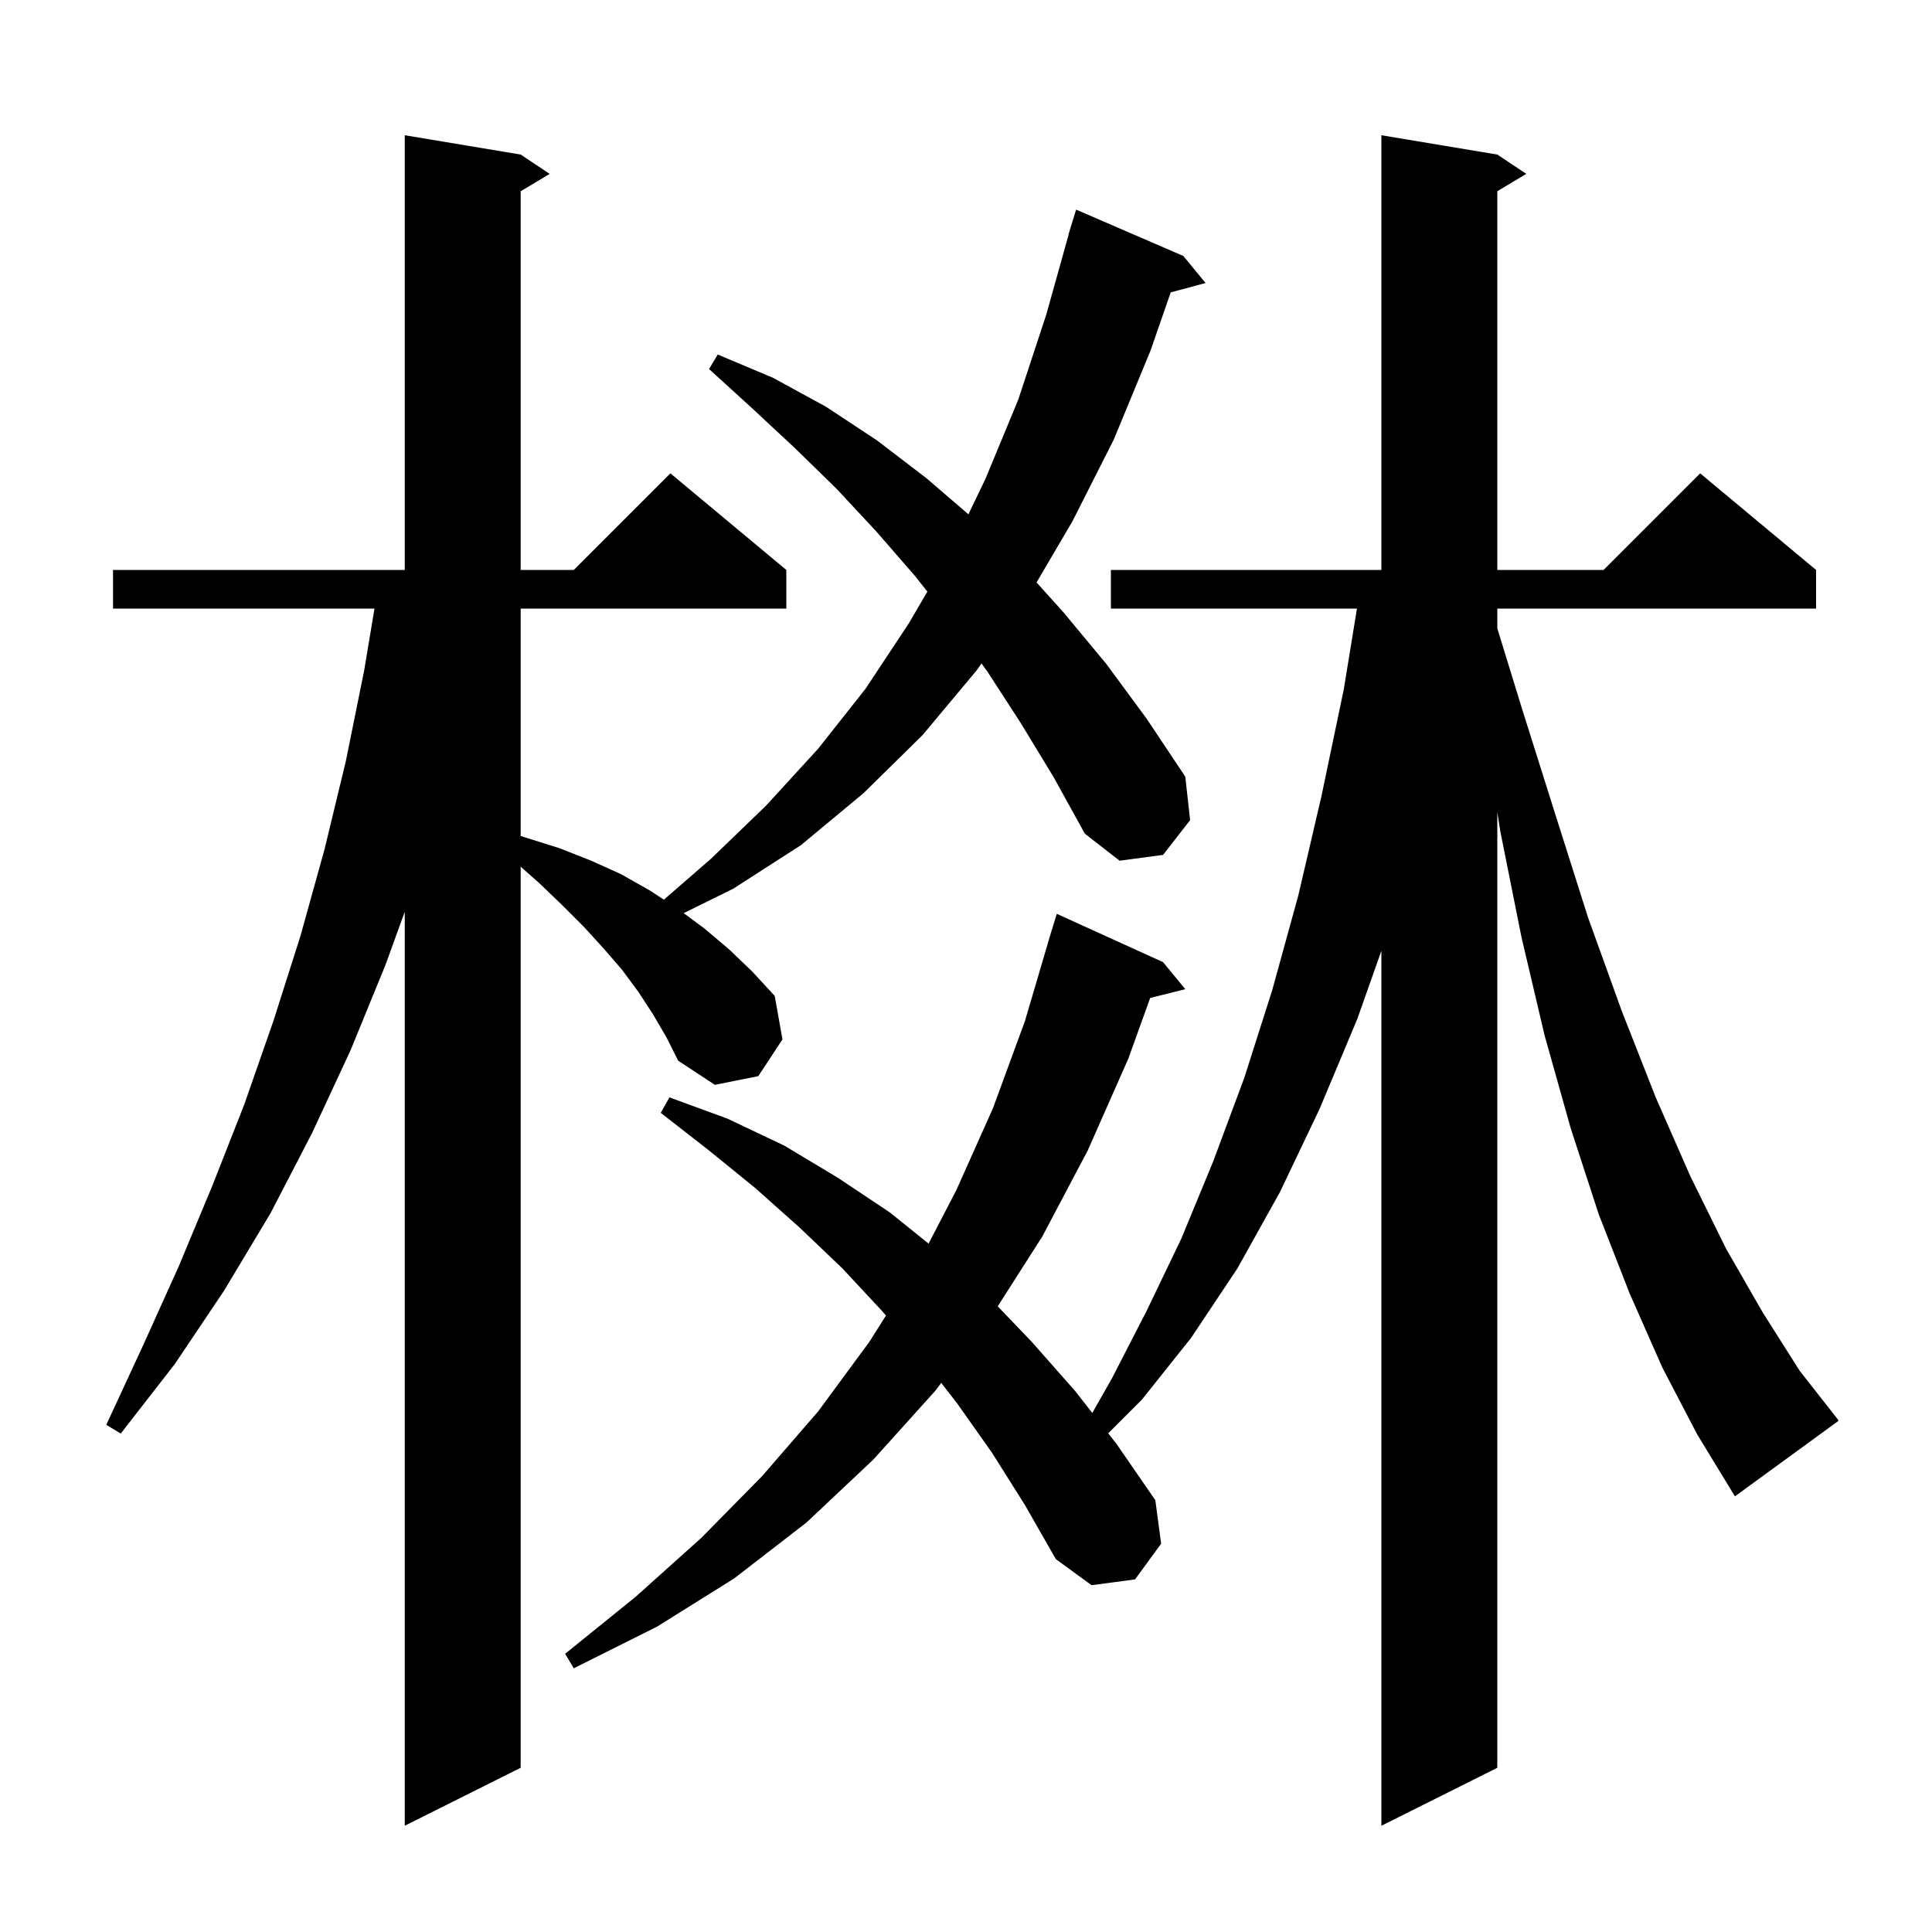 <svg xmlns="http://www.w3.org/2000/svg" xmlns:xlink="http://www.w3.org/1999/xlink" version="1.1" baseProfile="full" viewBox="0 0 200 200" width="200" height="200">
<g fill="black">
<path d="M 105.7 74.9 L 102.2 69.5 L 101.606 68.681 L 101.1 69.4 L 95.5 76.1 L 89.4 82.1 L 82.9 87.5 L 75.9 92.0 L 70.777 94.527 L 72.9 96.1 L 75.5 98.3 L 77.9 100.6 L 80.2 103.1 L 81.0 107.6 L 78.5 111.4 L 74.0 112.3 L 70.2 109.8 L 69.0 107.4 L 67.6 105.0 L 66.1 102.7 L 64.4 100.4 L 62.5 98.2 L 60.4 95.9 L 58.2 93.7 L 55.8 91.4 L 53.9 89.719 L 53.9 183.0 L 41.9 189.0 L 41.9 94.385 L 39.9 99.9 L 36.3 108.7 L 32.3 117.3 L 28.0 125.6 L 23.2 133.6 L 18.1 141.2 L 12.5 148.4 L 11.0 147.5 L 14.8 139.3 L 18.5 131.1 L 22.0 122.7 L 25.3 114.3 L 28.3 105.7 L 31.1 96.9 L 33.6 87.9 L 35.8 78.8 L 37.7 69.4 L 38.767 63.0 L 11.7 63.0 L 11.7 59.0 L 41.9 59.0 L 41.9 14.0 L 53.9 16.0 L 56.9 18.0 L 53.9 19.8 L 53.9 59.0 L 59.4 59.0 L 69.4 49.0 L 81.4 59.0 L 81.4 63.0 L 53.9 63.0 L 53.9 86.538 L 54.4 86.7 L 57.9 87.8 L 61.2 89.1 L 64.3 90.5 L 67.3 92.2 L 68.726 93.134 L 73.6 88.9 L 79.3 83.4 L 84.7 77.5 L 89.6 71.3 L 94.1 64.5 L 96 61.242 L 94.7 59.6 L 90.7 55.0 L 86.6 50.6 L 82.3 46.4 L 77.9 42.3 L 73.4 38.2 L 74.3 36.7 L 80.0 39.1 L 85.5 42.1 L 90.8 45.6 L 95.9 49.5 L 100.25 53.241 L 102.0 49.6 L 105.4 41.4 L 108.3 32.6 L 110.619 24.304 L 110.6 24.3 L 110.824 23.574 L 110.9 23.3 L 110.907 23.302 L 111.4 21.7 L 122.5 26.5 L 124.8 29.3 L 121.193 30.266 L 119.1 36.3 L 115.3 45.5 L 111.0 54.0 L 107.303 60.292 L 110.1 63.4 L 114.5 68.7 L 118.7 74.4 L 122.7 80.4 L 123.2 84.9 L 120.4 88.5 L 115.9 89.1 L 112.3 86.3 L 109.1 80.5 Z M 172.1 141.6 L 168.7 133.9 L 165.5 125.7 L 162.6 116.8 L 159.9 107.2 L 157.5 97.0 L 155.3 86.0 L 155.0 84.067 L 155.0 183.0 L 143.0 189.0 L 143.0 98.429 L 140.5 105.5 L 136.6 114.8 L 132.5 123.4 L 128.1 131.3 L 123.3 138.5 L 118.2 144.9 L 114.722 148.378 L 115.6 149.5 L 119.6 155.3 L 120.2 159.8 L 117.5 163.5 L 113.0 164.1 L 109.3 161.4 L 106.1 155.8 L 102.7 150.4 L 99.1 145.3 L 97.437 143.155 L 96.8 144.0 L 90.4 151.1 L 83.5 157.6 L 76.0 163.4 L 68.0 168.4 L 59.4 172.7 L 58.5 171.2 L 65.8 165.3 L 72.6 159.2 L 78.9 152.8 L 84.7 146.1 L 90.0 138.9 L 91.714 136.186 L 91.3 135.7 L 87.2 131.3 L 82.8 127.1 L 78.2 123.0 L 73.4 119.1 L 68.4 115.2 L 69.3 113.6 L 75.3 115.8 L 81.2 118.6 L 86.7 121.9 L 92.1 125.5 L 96.128 128.738 L 99.0 123.2 L 102.8 114.7 L 106.1 105.7 L 108.605 97.201 L 108.6 97.2 L 108.725 96.794 L 108.9 96.2 L 108.907 96.202 L 109.4 94.6 L 120.4 99.6 L 122.7 102.4 L 119.065 103.309 L 116.8 109.6 L 112.6 119.1 L 107.9 128.0 L 103.283 135.23 L 106.8 138.9 L 111.3 144.0 L 113.075 146.27 L 115.1 142.7 L 118.7 135.7 L 122.3 128.2 L 125.6 120.2 L 128.8 111.6 L 131.7 102.5 L 134.4 92.7 L 136.8 82.4 L 139.1 71.4 L 140.473 63.0 L 115.0 63.0 L 115.0 59.0 L 143.0 59.0 L 143.0 14.0 L 155.0 16.0 L 158.0 18.0 L 155.0 19.8 L 155.0 59.0 L 166.0 59.0 L 176.0 49.0 L 188.0 59.0 L 188.0 63.0 L 155.0 63.0 L 155.0 65.05 L 157.6 73.5 L 161.1 84.6 L 164.4 95.0 L 167.9 104.7 L 171.4 113.6 L 175.0 121.8 L 178.7 129.3 L 182.5 135.9 L 186.3 141.9 L 190.3 147.0 L 190.3 147.1 L 179.6 154.9 L 175.7 148.5 Z " />
</g>
</svg>
